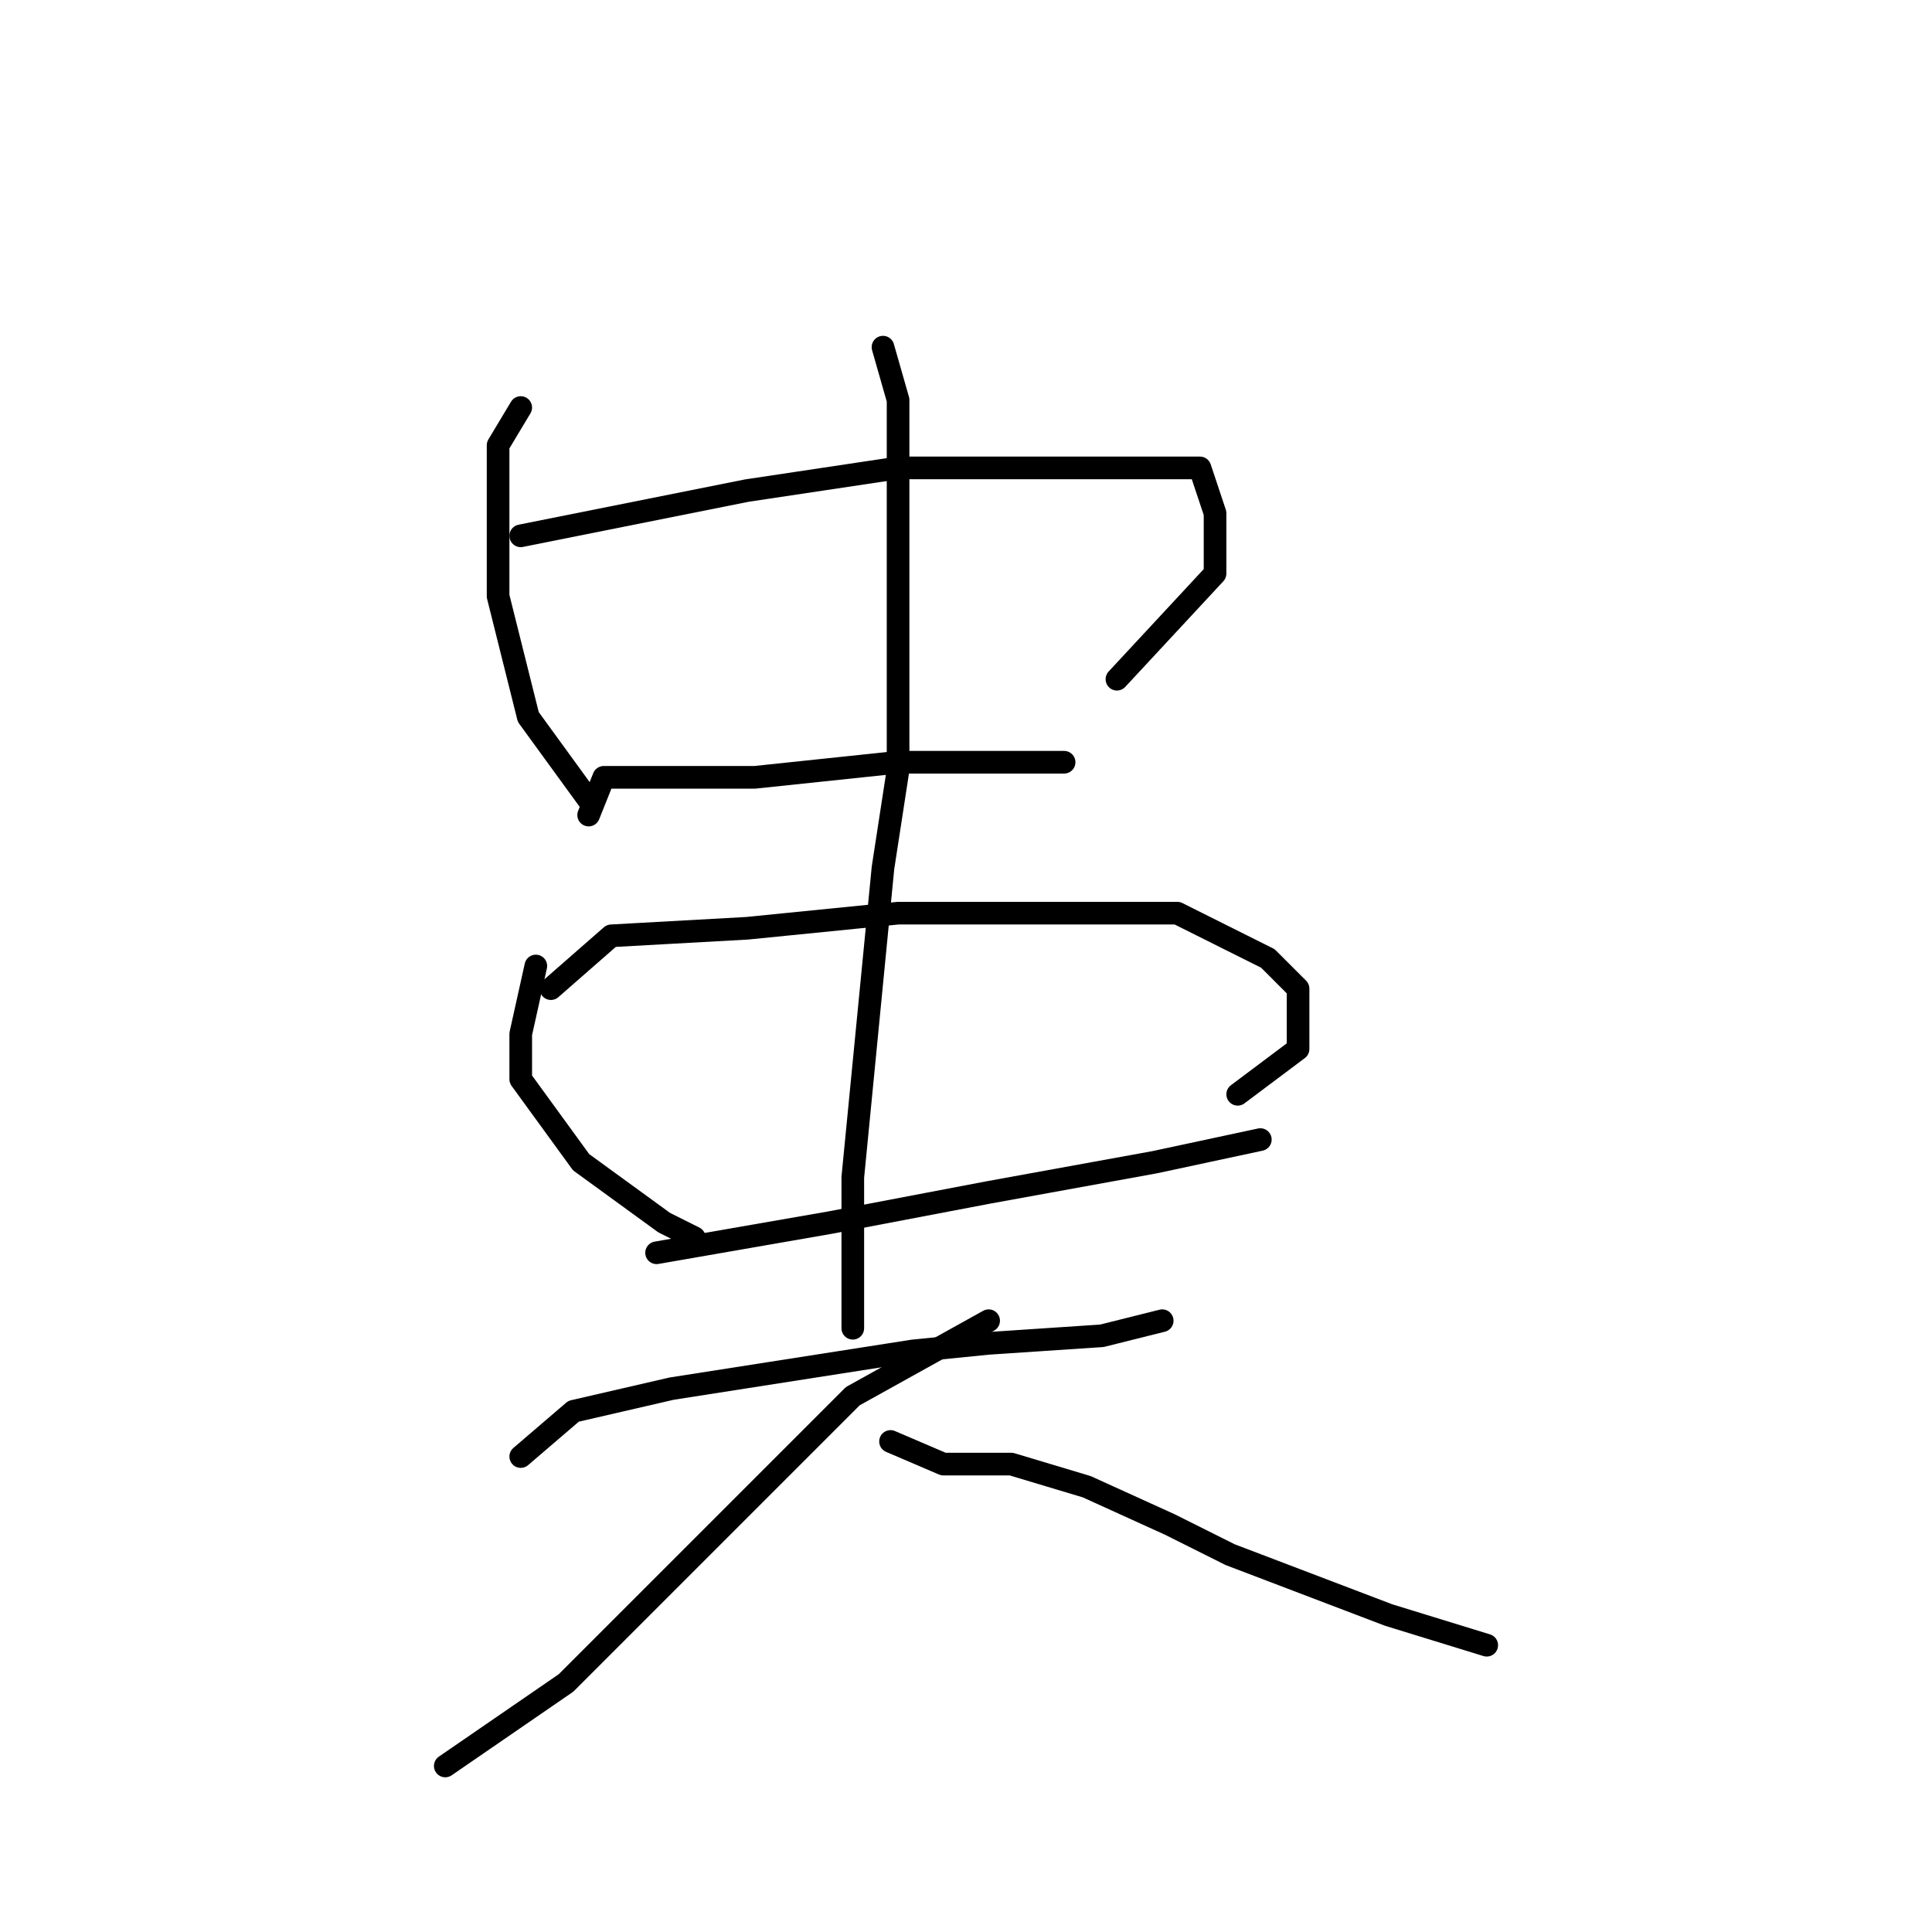<?xml version="1.0" standalone="no"?>
    <svg width="256" height="256" xmlns="http://www.w3.org/2000/svg" version="1.1">
    <polyline stroke="black" stroke-width="3" stroke-linecap="round" fill="transparent" stroke-linejoin="round" points="69 54 66 59 66 65 66 79 70 95 78 106 78 106 " />
        <polyline stroke="black" stroke-width="3" stroke-linecap="round" fill="transparent" stroke-linejoin="round" points="69 71 99 65 119 62 138 62 153 62 159 62 161 68 161 76 148 90 148 90 " />
        <polyline stroke="black" stroke-width="3" stroke-linecap="round" fill="transparent" stroke-linejoin="round" points="78 108 80 103 85 103 100 103 119 101 135 101 141 101 141 101 " />
        <polyline stroke="black" stroke-width="3" stroke-linecap="round" fill="transparent" stroke-linejoin="round" points="71 128 69 137 69 143 77 154 88 162 92 164 92 164 " />
        <polyline stroke="black" stroke-width="3" stroke-linecap="round" fill="transparent" stroke-linejoin="round" points="73 131 81 124 99 123 119 121 138 121 156 121 168 127 172 131 172 139 164 145 164 145 " />
        <polyline stroke="black" stroke-width="3" stroke-linecap="round" fill="transparent" stroke-linejoin="round" points="87 166 110 162 131 158 153 154 167 151 167 151 " />
        <polyline stroke="black" stroke-width="3" stroke-linecap="round" fill="transparent" stroke-linejoin="round" points="117 46 119 53 119 61 119 77 119 102 117 115 113 156 113 176 113 176 " />
        <polyline stroke="black" stroke-width="3" stroke-linecap="round" fill="transparent" stroke-linejoin="round" points="69 193 76 187 89 184 121 179 131 178 146 177 154 175 154 175 " />
        <polyline stroke="black" stroke-width="3" stroke-linecap="round" fill="transparent" stroke-linejoin="round" points="131 175 113 185 98 200 91 207 75 223 59 234 59 234 " />
        <polyline stroke="black" stroke-width="3" stroke-linecap="round" fill="transparent" stroke-linejoin="round" points="118 191 125 194 134 194 144 197 155 202 163 206 184 214 197 218 197 218 " />
        </svg>